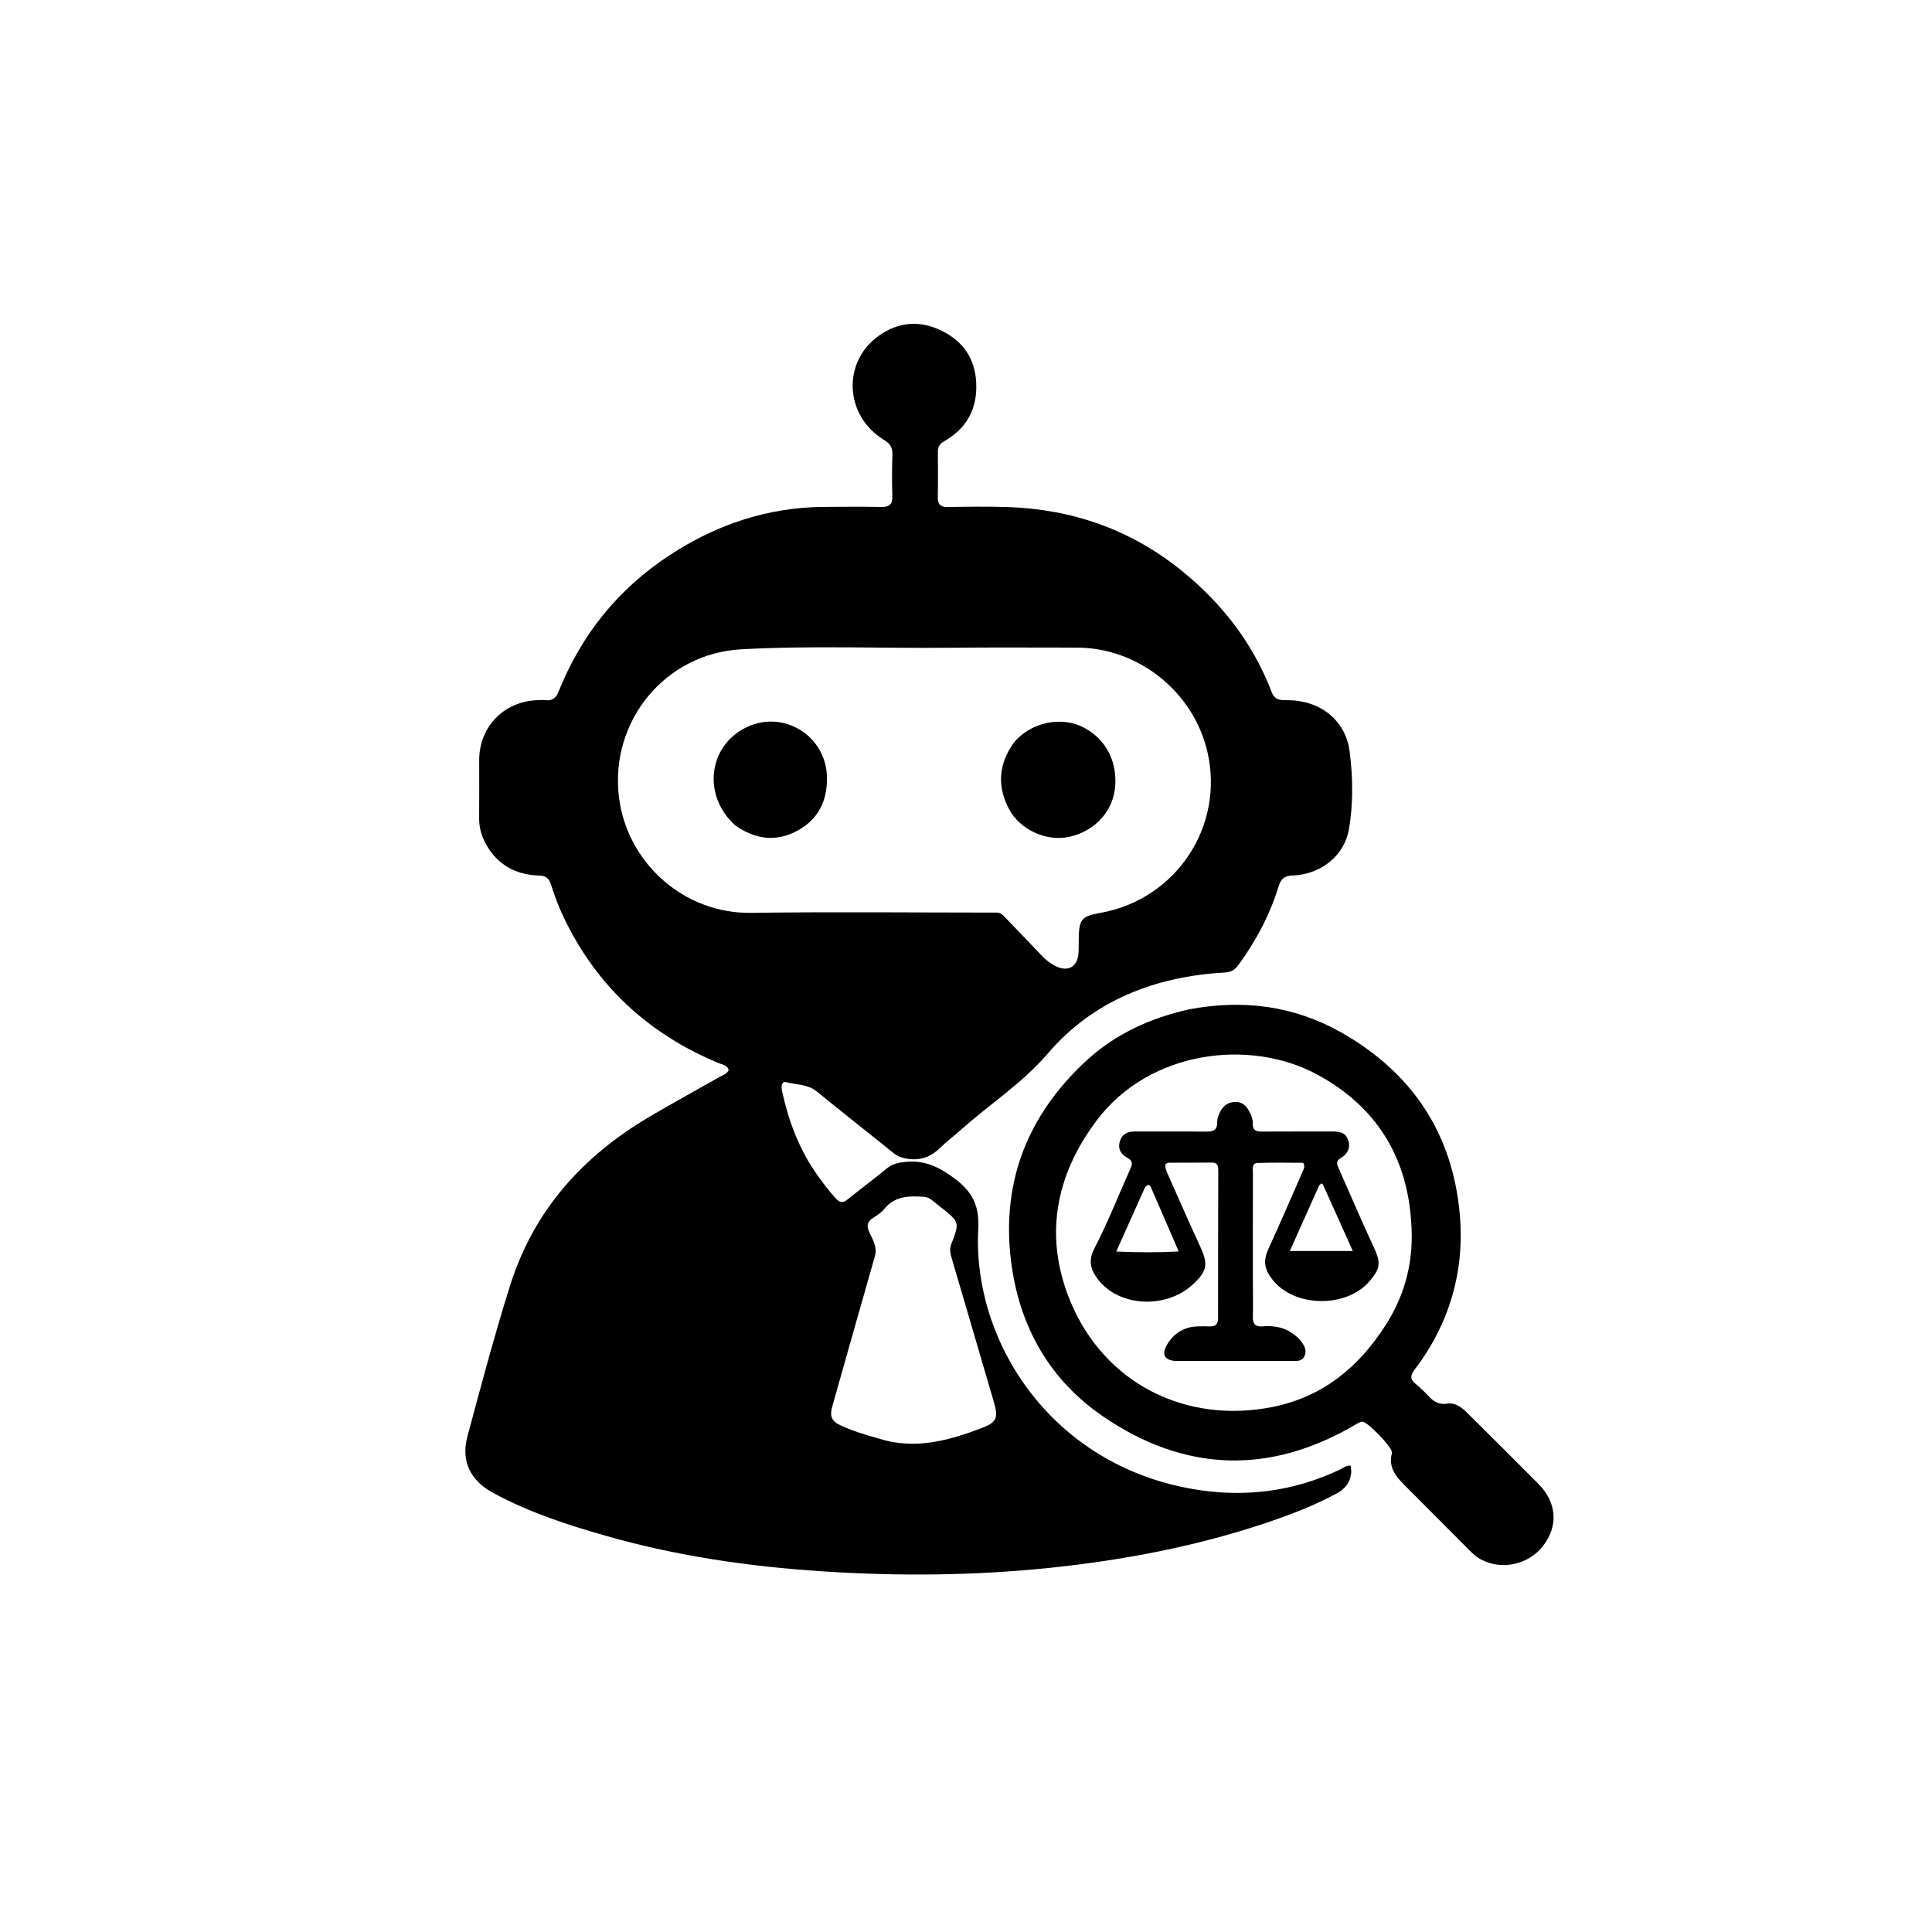 <svg version="1.1" id="Layer_1" xmlns="http://www.w3.org/2000/svg" xmlns:xlink="http://www.w3.org/1999/xlink" x="0px" y="0px"
	 width="100%" viewBox="0 0 1024 1024" enable-background="new 0 0 1024 1024" xml:space="preserve">
<path fill="#000000" opacity="1" stroke="none" 
	d="
M321.923,814.243 
	C300.825,808.276 280.439,801.585 261.409,791.296 
	C249.315,784.758 244.231,774.439 247.745,761.336 
	C254.902,734.643 262.027,707.933 270.291,681.554 
	C282.833,641.523 308.972,612.616 344.607,591.673 
	C356.957,584.414 369.536,577.543 381.991,570.462 
	C383.532,569.586 385.464,569.14 386.215,567.075 
	C385.358,564.431 382.729,564.249 380.699,563.403 
	C343.26,547.794 315.518,521.962 298.267,485.14 
	C295.802,479.879 293.796,474.367 292.039,468.824 
	C290.959,465.418 289.32,464.178 285.683,464.061 
	C273.518,463.671 263.897,458.526 257.726,447.719 
	C255.201,443.297 253.903,438.569 253.959,433.406 
	C254.069,423.241 253.969,413.074 253.982,402.909 
	C254.004,385.273 266.86,371.913 284.58,371.104 
	C286.077,371.035 287.595,370.933 289.076,371.1 
	C292.791,371.517 294.705,369.96 296.118,366.428 
	C308.158,336.307 327.729,312.11 354.806,294.331 
	C379.685,277.995 407.013,268.79 437.056,268.662 
	C447.055,268.62 457.058,268.493 467.052,268.707 
	C471.316,268.798 473.1,267.423 472.961,263 
	C472.731,255.675 472.741,248.33 473.006,241.007 
	C473.145,237.187 471.739,235.077 468.457,233.086 
	C447.754,220.529 446.199,192.105 465.557,178.119 
	C475.958,170.604 487.43,169.558 499.089,175.296 
	C510.472,180.898 516.796,190.023 517.412,202.898 
	C518.073,216.727 512.351,227.058 500.418,233.9 
	C498.087,235.237 497.062,236.824 497.085,239.451 
	C497.152,247.449 497.198,255.451 497.047,263.447 
	C496.975,267.261 498.368,268.806 502.316,268.738 
	C512.812,268.556 523.322,268.4 533.81,268.739 
	C568.154,269.848 599.143,280.591 625.987,302.226 
	C647.513,319.576 664.072,340.831 674.025,366.826 
	C675.724,371.262 678.809,371.111 682.381,371.112 
	C699.56,371.119 713.216,381.556 715.359,398.448 
	C717.089,412.08 717.312,426.115 714.906,439.765 
	C712.456,453.66 699.951,463.508 685.127,464.02 
	C680.827,464.169 678.937,465.764 677.734,469.675 
	C673.036,484.945 665.642,498.865 656.177,511.728 
	C654.339,514.225 652.316,515.268 649.143,515.45 
	C612.363,517.556 579.557,530.151 555.447,558.278 
	C541.602,574.429 524.183,585.452 508.806,599.267 
	C505.586,602.16 502.038,604.709 498.98,607.757 
	C494.244,612.479 489.037,615.084 482.068,614.313 
	C478.749,613.946 476.061,613.155 473.478,611.068 
	C460,600.177 446.344,589.505 432.944,578.521 
	C428.185,574.621 422.317,575.038 416.973,573.614 
	C413.987,572.819 414.045,576.131 414.504,578.259 
	C417.796,593.533 423.126,607.997 431.957,621.01 
	C435.326,625.974 438.965,630.728 442.991,635.199 
	C445.092,637.531 446.822,637.682 449.284,635.688 
	C456.147,630.131 463.271,624.895 470.068,619.262 
	C472.969,616.857 476.038,616.263 479.642,615.862 
	C489.928,614.719 497.762,618.498 506.006,624.67 
	C515.572,631.833 519.147,639.245 518.495,651.431 
	C515.312,710.885 557.01,776.544 632.798,789.326 
	C659.473,793.825 685.587,790.661 710.299,778.829 
	C712.042,777.994 713.631,776.555 715.79,776.844 
	C717.262,782.17 714.583,788.233 709.003,791.274 
	C696.529,798.072 683.285,803.098 669.84,807.566 
	C633.199,819.743 595.473,826.881 557.167,830.908 
	C516.653,835.166 475.976,835.497 435.379,832.813 
	C397.164,830.286 359.293,824.855 321.923,814.243 
M527.979,483.694 
	C530.487,483.541 531.855,485.308 533.351,486.871 
	C539.684,493.489 546.017,500.108 552.361,506.715 
	C554.454,508.894 556.81,510.762 559.526,512.088 
	C566.148,515.323 571.132,512.448 571.622,505.102 
	C571.788,502.612 571.705,500.106 571.746,497.607 
	C571.918,487.185 573.224,485.63 583.292,483.84 
	C623.375,476.712 649.122,437.874 639.931,398.403 
	C632.519,366.573 603.248,343.25 570.674,343.244 
	C548.516,343.24 526.356,343.087 504.2,343.317 
	C467.067,343.703 429.914,342.089 392.8,344.147 
	C352.583,346.377 323.254,382.178 328.027,422.214 
	C332.168,456.955 362.142,484.33 398.13,483.831 
	C441.105,483.235 484.095,483.685 527.979,483.694 
M465.921,762.522 
	C484.892,768.491 502.765,763.609 520.398,756.877 
	C528.118,753.93 529.221,751.516 526.872,743.454 
	C519.469,718.05 511.992,692.667 504.535,667.279 
	C503.784,664.724 503.076,662.327 504.152,659.534 
	C508.675,647.794 508.596,647.762 498.922,640.048 
	C497.23,638.699 495.539,637.348 493.832,636.017 
	C492.633,635.082 491.342,634.446 489.754,634.339 
	C481.984,633.818 474.449,633.763 468.815,640.625 
	C467.263,642.515 465.134,644.054 463.014,645.327 
	C459.338,647.535 459.277,650.073 461.013,653.686 
	C462.84,657.489 465.037,661.24 463.664,666.008 
	C456.07,692.386 448.686,718.824 441.179,745.226 
	C439.63,750.673 440.604,753.196 445.807,755.614 
	C452.013,758.499 458.565,760.42 465.921,762.522 
z"/>
<path fill="#000000" opacity="1" stroke="none" 
	d="
M630.271,534.977 
	C658.868,529.551 685.913,533.1 710.876,547.216 
	C748.256,568.355 769.888,600.608 773.706,643.523 
	C776.4,673.807 768.24,701.644 749.714,726.049 
	C747.352,729.16 747.384,731.079 750.288,733.464 
	C752.728,735.469 755.033,737.671 757.183,739.985 
	C759.895,742.903 762.64,744.674 767.058,743.958 
	C771.255,743.277 774.701,745.922 777.596,748.791 
	C790.255,761.338 802.921,773.878 815.449,786.555 
	C825.11,796.332 825.998,808.594 818.087,819.074 
	C810.379,829.285 796.015,832.499 784.924,826.526 
	C782.691,825.323 780.819,823.7 779.05,821.922 
	C767.417,810.231 755.799,798.524 744.136,786.863 
	C739.487,782.215 735.818,777.369 737.769,770.109 
	C738.464,767.523 724.462,753.053 721.91,753.478 
	C720.502,753.713 719.177,754.639 717.893,755.388 
	C672.59,781.817 627.833,780.167 584.838,750.875 
	C555.92,731.174 539.962,702.437 535.803,667.847 
	C530.777,626.049 544.854,590.827 575.58,562.375 
	C590.946,548.145 609.473,539.619 630.271,534.977 
M747.93,647.223 
	C745.599,612.304 728.813,586.211 698.382,569.648 
	C662.601,550.172 609.357,556.676 581.426,593.655 
	C559.24,623.027 553.112,655.725 567.494,690.152 
	C585.487,733.227 628.496,754.835 674.267,745.762 
	C701.251,740.413 720.414,724.433 734.693,701.901 
	C745.053,685.552 749.575,667.53 747.93,647.223 
z"/>
<path fill="#000000" opacity="1" stroke="none" 
	d="
M537.445,393.504 
	C547.301,381.929 562.838,380.41 572.615,384.771 
	C585.064,390.325 591.93,402.071 591.121,416.148 
	C590.351,429.54 580.602,440.505 566.77,443.536 
	C554.766,446.167 540.743,439.923 534.883,428.96 
	C528.407,416.843 529.154,405.025 537.445,393.504 
z"/>
<path fill="#000000" opacity="1" stroke="none" 
	d="
M389.641,437.444 
	C372.302,421.765 375.264,395.655 395.2,385.677 
	C415.005,375.764 437.975,389.916 438.308,412.035 
	C438.5,424.726 433.591,434.437 422.399,440.412 
	C411.15,446.418 400.222,444.861 389.641,437.444 
z"/>
<path fill="#000000" opacity="1" stroke="none" 
	d="
M620.116,624.971 
	C625.572,637.175 630.756,649.086 636.214,660.87 
	C640.477,670.073 639.807,673.941 631.983,681.011 
	C617.594,694.014 592.934,692.571 581.858,677.973 
	C578.064,672.973 576.642,668.267 580.087,661.61 
	C587.191,647.88 592.866,633.413 599.199,619.28 
	C600.324,616.771 600.329,615.157 597.493,613.67 
	C594.139,611.911 592.343,608.906 593.563,604.907 
	C594.772,600.944 597.732,599.691 601.659,599.713 
	C614.154,599.781 626.651,599.606 639.143,599.791 
	C642.966,599.848 645.234,599.017 645.148,594.728 
	C645.123,593.435 645.51,592.07 645.983,590.845 
	C647.466,587.004 650.002,584.299 654.378,584.051 
	C658.732,583.805 660.98,586.567 662.646,590.093 
	C663.44,591.774 664.089,593.513 663.985,595.37 
	C663.779,599.038 665.76,599.787 668.961,599.76 
	C681.122,599.656 693.285,599.77 705.446,599.705 
	C709.272,599.684 712.955,599.756 714.504,604.129 
	C716.046,608.48 714.14,611.677 710.535,613.84 
	C708.153,615.271 708.456,616.788 709.366,618.836 
	C715.657,632.985 721.698,647.25 728.23,661.288 
	C731.995,669.38 731.626,672.438 725.712,679.251 
	C713.394,693.44 685.888,692.913 674.482,678.286 
	C669.904,672.415 669.426,668.163 672.466,661.534 
	C678.713,647.91 684.638,634.138 690.651,620.407 
	C691.094,619.397 691.786,618.31 690.73,616.303 
	C682.91,616.303 674.666,616.101 666.44,616.407 
	C663.38,616.521 664.073,619.591 664.067,621.614 
	C664.015,640.773 664.035,659.932 664.043,679.091 
	C664.046,685.421 664.202,691.755 664.042,698.081 
	C663.949,701.756 665.38,703.282 669.045,702.994 
	C674.641,702.554 679.995,703.229 684.796,706.556 
	C686.742,707.904 688.538,709.361 689.898,711.274 
	C691.48,713.5 692.695,715.916 691.447,718.715 
	C690.165,721.589 687.492,721.341 684.99,721.342 
	C664.665,721.353 644.34,721.383 624.015,721.342 
	C617.191,721.329 615.247,717.95 618.893,712.137 
	C622.59,706.242 628.102,703.151 635.136,702.994 
	C637.134,702.949 639.137,702.924 641.132,703.006 
	C644.241,703.134 645.612,701.911 645.607,698.607 
	C645.57,672.628 645.653,646.648 645.711,620.669 
	C645.716,618.367 645.642,616.184 642.486,616.189 
	C634.824,616.202 627.162,616.2 619.501,616.261 
	C618.913,616.266 618.328,616.714 617.718,616.966 
	C617.332,619.987 619.069,622.185 620.116,624.971 
M699.176,628.333 
	C694.074,639.737 688.973,651.142 683.637,663.07 
	C695.189,663.07 705.487,663.07 717.017,663.07 
	C711.44,650.636 706.313,639.164 701.119,627.723 
	C700.802,627.027 699.999,627.227 699.176,628.333 
M606.729,629.657 
	C601.822,640.607 596.915,651.557 591.628,663.354 
	C603.163,663.829 613.456,663.92 624.734,663.296 
	C619.599,651.414 614.845,640.352 610.021,629.321 
	C609.311,627.698 608.178,627.494 606.729,629.657 
z"/>
</svg>